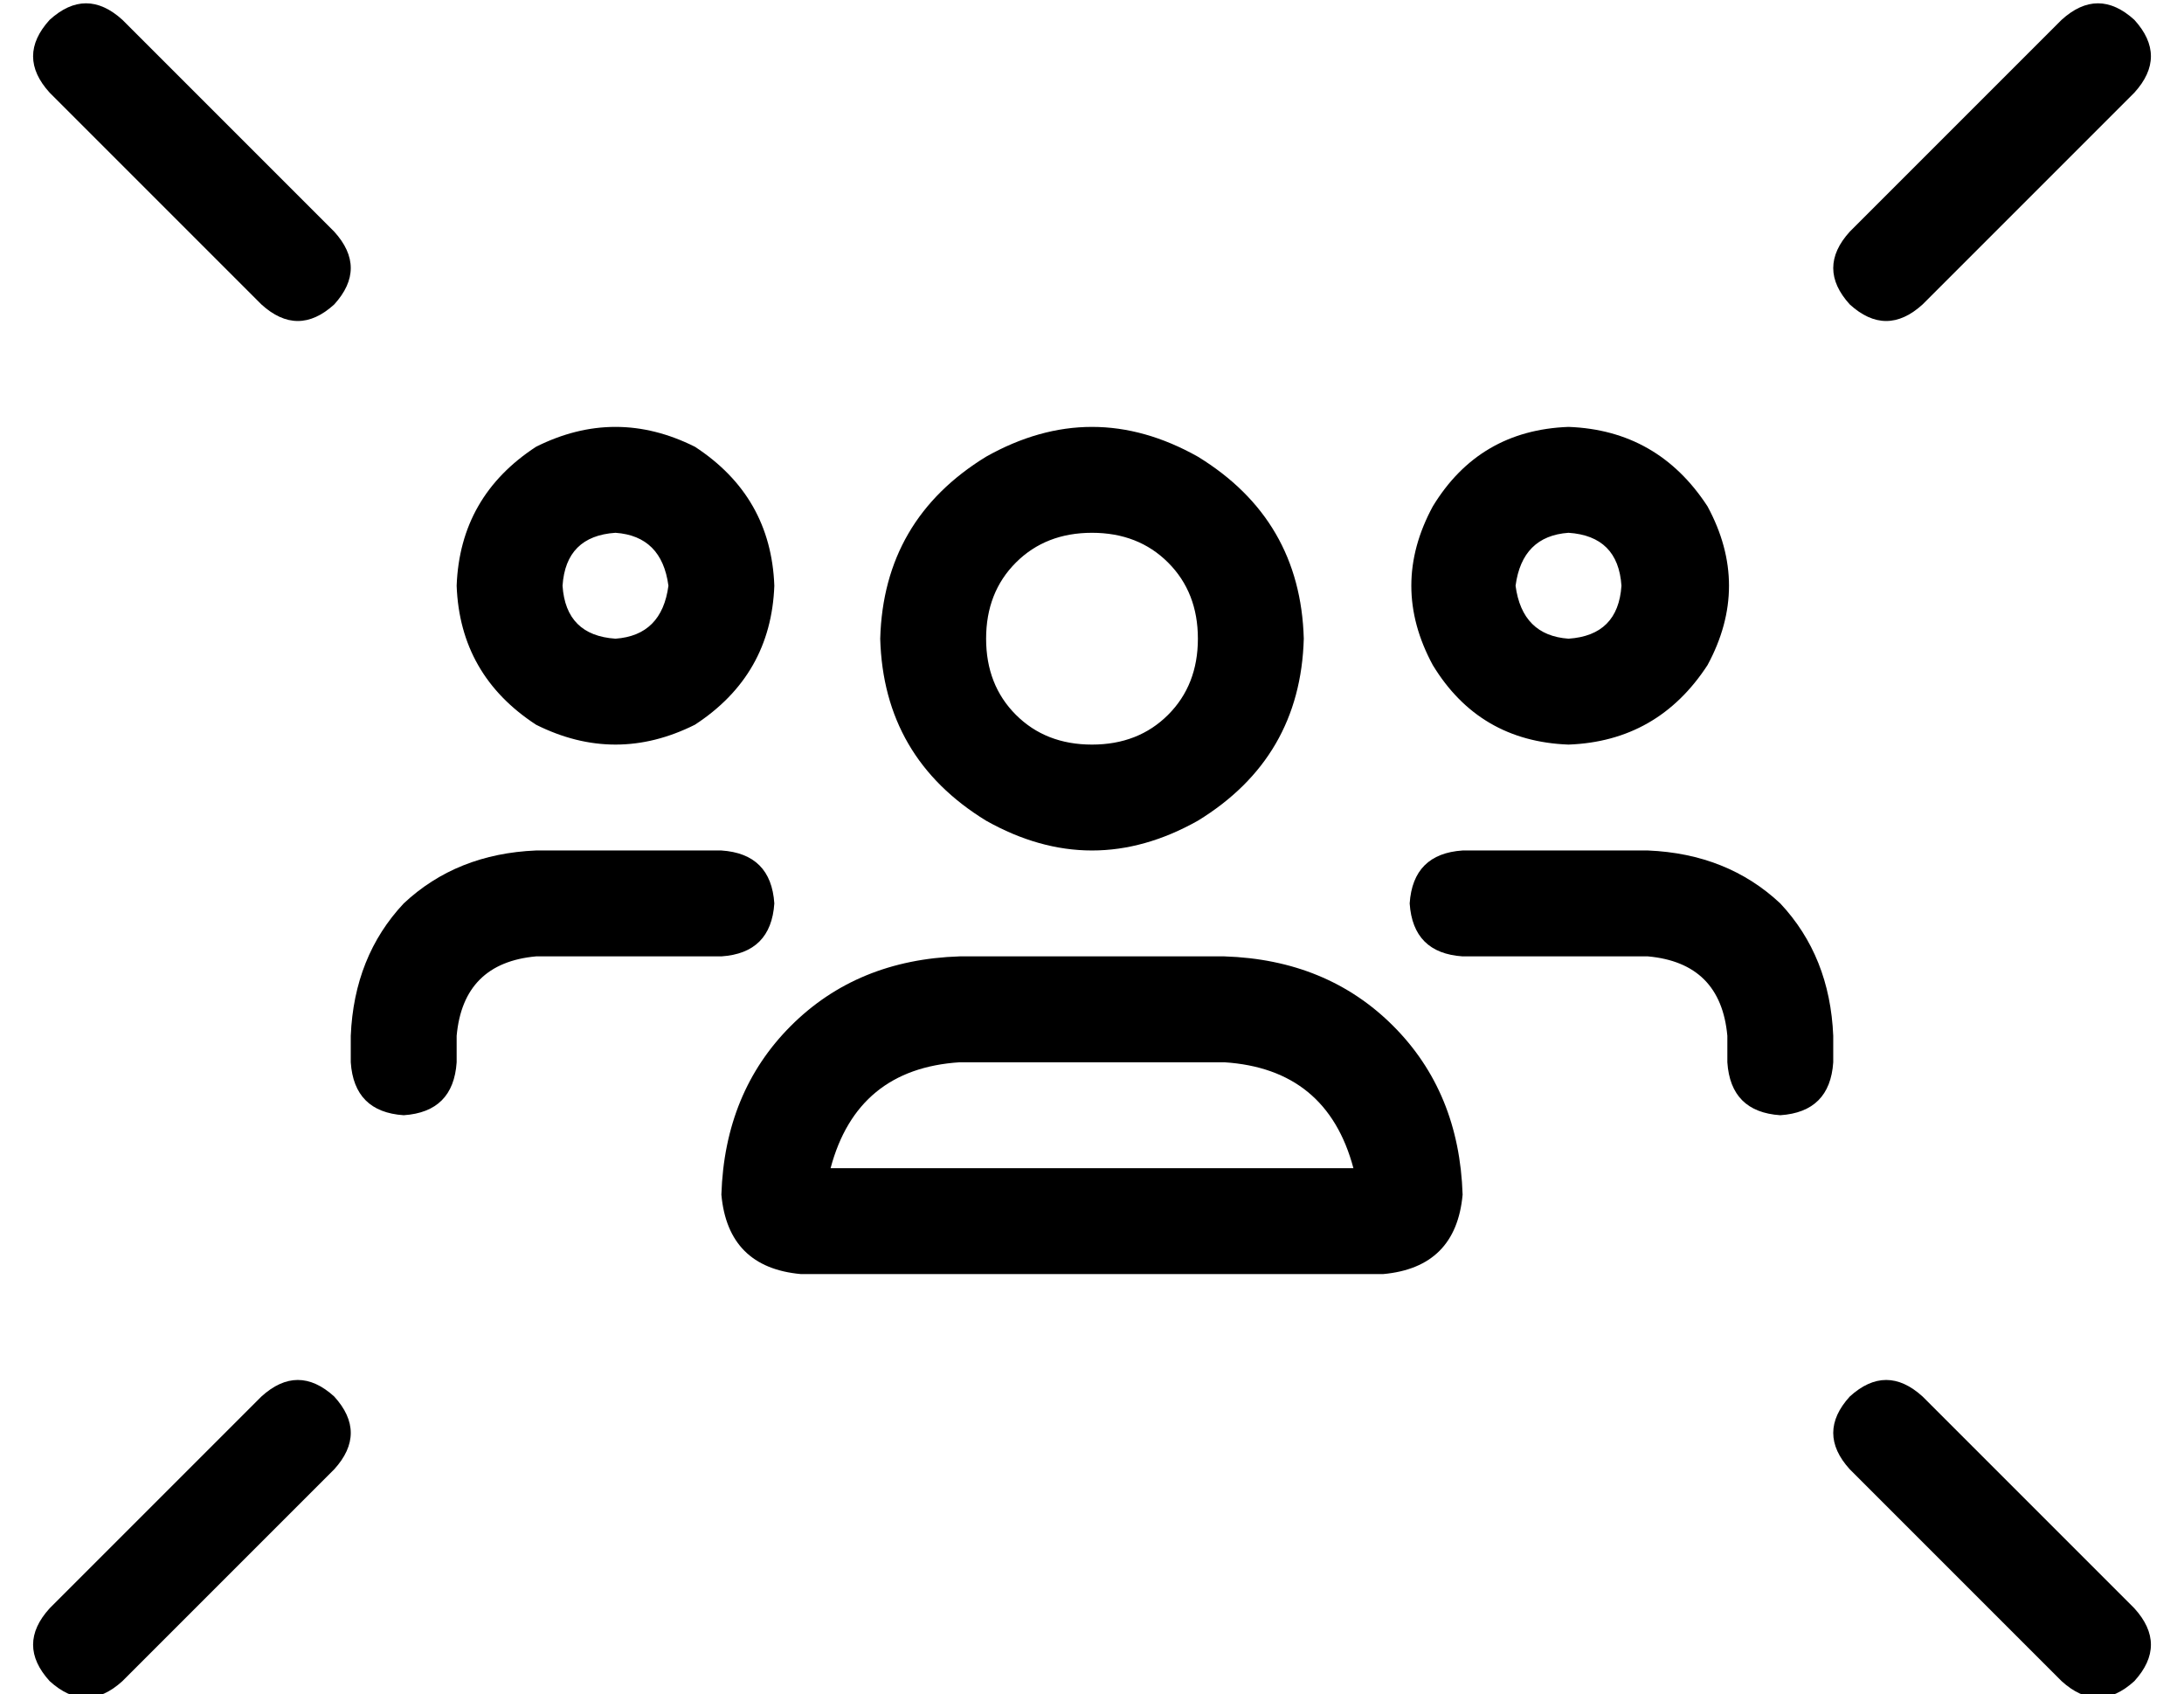 <?xml version="1.0" standalone="no"?>
<!DOCTYPE svg PUBLIC "-//W3C//DTD SVG 1.1//EN" "http://www.w3.org/Graphics/SVG/1.1/DTD/svg11.dtd" >
<svg xmlns="http://www.w3.org/2000/svg" xmlns:xlink="http://www.w3.org/1999/xlink" version="1.1" viewBox="-10 -40 660 512">
   <path fill="currentColor"
d="M5 -34q-10 11 0 22l64 64v0q11 10 22 0q10 -11 0 -22l-64 -64v0q-11 -10 -22 0v0zM635 -34q-11 -10 -22 0l-64 64v0q-10 11 0 22q11 10 22 0l64 -64v0q10 -11 0 -22v0zM27 468l64 -64l-64 64l64 -64q10 -11 0 -22q-11 -10 -22 0l-64 64v0q-10 11 0 22q11 10 22 0v0z
M635 468q10 -11 0 -22l-64 -64v0q-11 -10 -22 0q-10 11 0 22l64 64v0q11 10 22 0v0zM288 153q0 -14 9 -23v0v0q9 -9 23 -9t23 9t9 23t-9 23t-23 9t-23 -9t-9 -23v0zM384 153q-1 -36 -32 -55q-32 -18 -64 0q-31 19 -32 55q1 36 32 55q32 18 64 0q31 -19 32 -55v0zM360 281
q31 2 39 32h-158v0q8 -30 39 -32h80v0zM280 249q-31 1 -51 21v0v0q-20 20 -21 51q2 22 24 24h176v0q22 -2 24 -24q-1 -31 -21 -51t-51 -21h-40h-40zM160 137q1 -15 16 -16q14 1 16 16q-2 15 -16 16q-15 -1 -16 -16v0zM224 137q-1 -27 -24 -42q-24 -12 -48 0q-23 15 -24 42
q1 27 24 42q24 12 48 0q23 -15 24 -42v0zM128 273q2 -22 24 -24h56v0q15 -1 16 -16q-1 -15 -16 -16h-56v0q-24 1 -40 16q-15 16 -16 40v8v0q1 15 16 16q15 -1 16 -16v-8v0zM464 121q15 1 16 16q-1 15 -16 16q-14 -1 -16 -16q2 -15 16 -16v0zM464 185q27 -1 42 -24
q13 -24 0 -48q-15 -23 -42 -24q-27 1 -41 24q-13 24 0 48q14 23 41 24v0zM488 249q22 2 24 24v8v0q1 15 16 16q15 -1 16 -16v-8v0q-1 -24 -16 -40q-16 -15 -40 -16h-56v0q-15 1 -16 16q1 15 16 16h56v0z" />
</svg>
